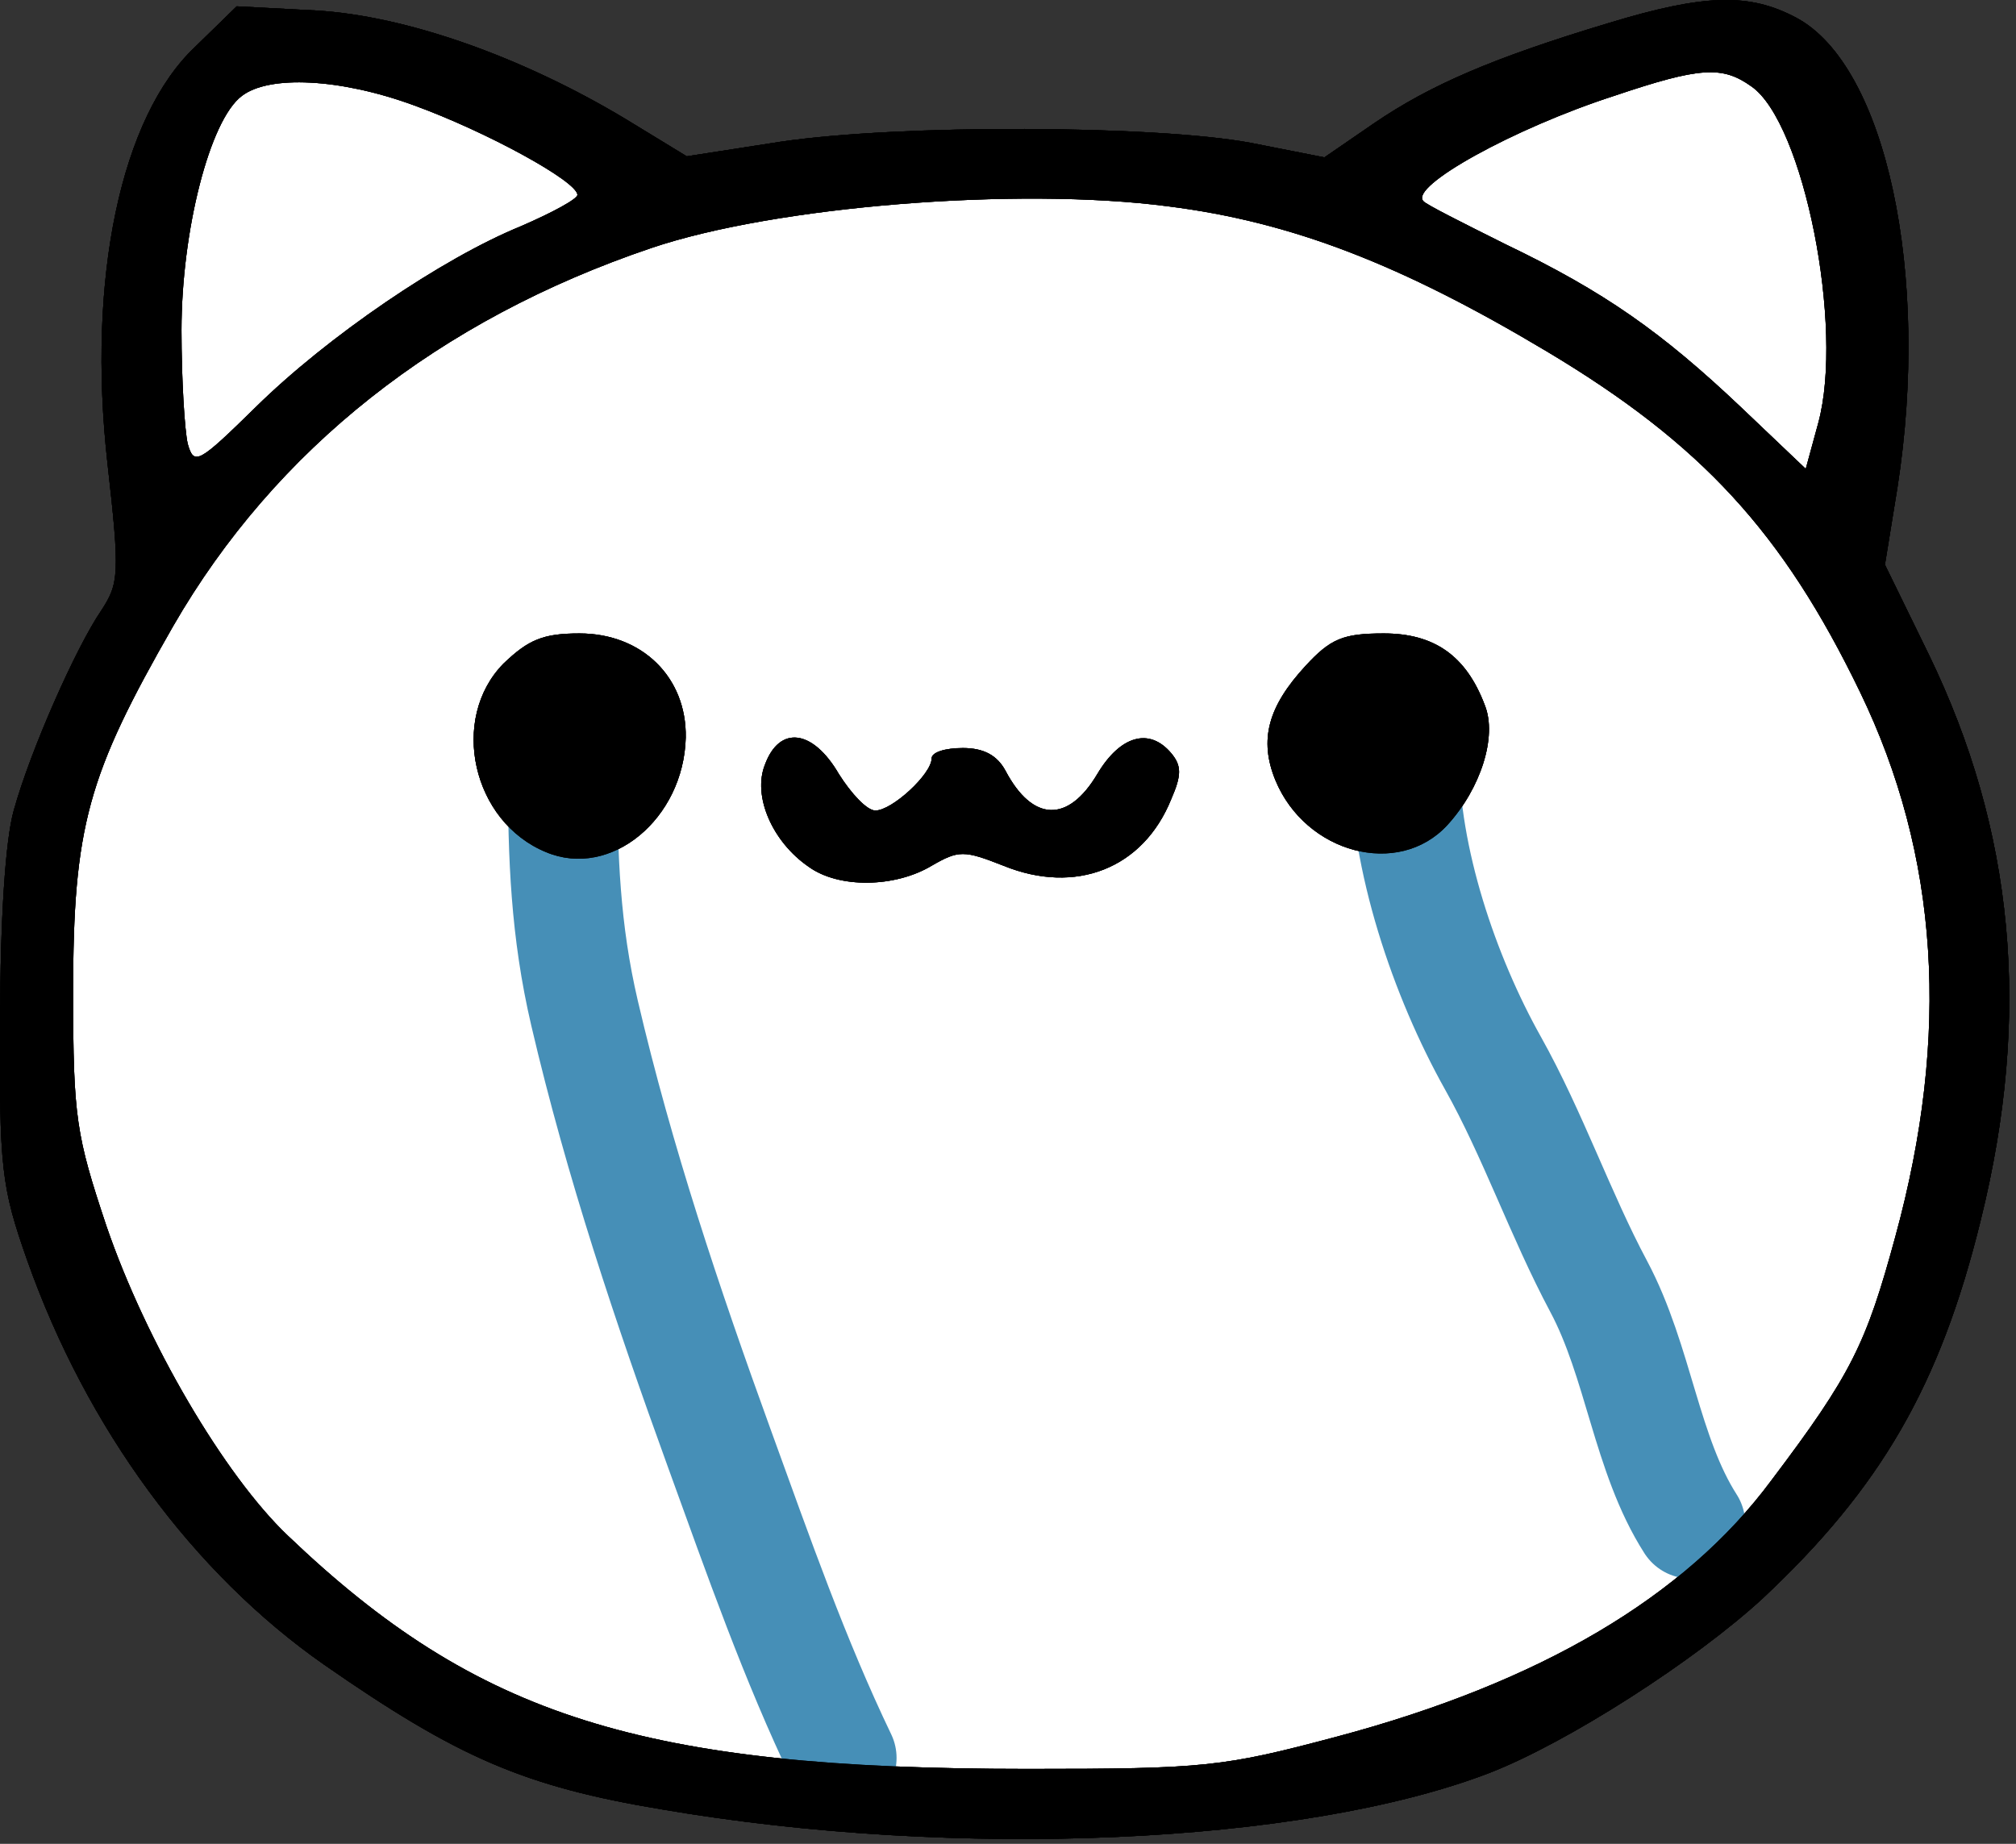 <svg width="258" height="236" viewBox="0 0 258 236" fill="none" xmlns="http://www.w3.org/2000/svg">
<rect x="0" y="0" width="258" height="236" fill="#333333" stroke="none"/>
<path d="M19.5 74.5L7.5 101.5L3 130L7.5 162.5L24 188L47 214L80 225L115.5 232.5L154 230L204 214L227 194.5L243.5 168L251 139.5V107.5L243.5 86.5L233 69L238.5 58V21L227 5H213L189 14L173 25.5L145.5 21H119L86 25.5L66 14L47 5H31L19.5 21V74.5Z" fill="white"/>
<path d="M205.893 2.942C190.826 7.475 182.959 10.942 175.893 15.742L169.493 20.142L160.026 18.275C147.759 16.009 115.226 15.875 99.893 18.142L87.893 20.009L80.026 15.209C66.693 7.209 51.893 2.009 40.426 1.342L30.293 0.809L24.959 6.009C15.493 14.942 11.093 35.609 13.759 59.342C15.359 73.475 15.226 74.675 12.959 78.142C9.759 82.809 3.893 96.009 1.759 103.742C0.693 107.475 0.026 117.742 0.026 130.409C-0.107 149.475 0.159 151.875 3.493 161.342C11.093 182.809 24.693 201.342 41.493 213.075C58.559 224.942 67.093 228.675 84.826 231.609C122.293 238.009 166.559 236.142 190.559 226.942C200.559 223.075 216.959 212.542 225.626 204.542C240.693 190.409 248.293 177.342 253.493 156.142C260.026 129.742 257.759 106.275 246.826 83.742L241.226 72.275L242.826 62.409C247.093 35.075 241.359 8.409 229.893 2.275C223.893 -0.925 218.159 -0.791 205.893 2.942ZM224.159 11.075C230.826 15.742 236.026 41.875 232.693 54.142L231.093 60.009L222.826 52.142C212.693 42.542 205.359 37.342 192.559 31.209C187.226 28.542 182.426 26.142 182.159 25.742C180.293 23.875 193.759 16.409 206.559 12.275C217.626 8.542 220.426 8.409 224.159 11.075ZM52.959 13.475C62.16 16.809 73.893 23.209 73.893 24.942C73.893 25.475 70.693 27.209 66.693 28.942C56.559 33.075 41.893 43.075 32.693 52.142C25.359 59.342 24.826 59.609 24.026 56.809C23.626 55.075 23.226 48.542 23.226 42.275C23.226 29.609 26.826 15.342 30.959 12.275C34.426 9.609 43.493 10.009 52.959 13.475ZM149.493 26.409C165.359 28.409 179.359 33.875 197.893 44.942C217.759 56.809 228.159 68.142 238.026 88.542C248.159 109.475 249.626 132.409 242.559 158.275C238.826 172.009 236.959 175.875 226.693 189.475C215.626 204.409 197.093 215.342 171.093 222.275C156.559 226.142 154.293 226.409 131.493 226.409C82.293 226.409 61.093 219.742 36.826 196.542C28.693 188.809 18.693 171.742 13.626 156.942C9.759 145.342 9.359 143.075 9.359 127.075C9.359 105.742 11.226 99.209 22.159 80.142C35.226 57.475 56.16 40.942 83.359 31.742C99.093 26.409 130.159 23.875 149.493 26.409Z" fill="black"/>
<path d="M64.426 84.942C57.493 92.009 60.426 105.209 69.893 109.075C78.159 112.542 87.493 104.809 87.759 94.409C87.893 86.675 82.159 81.075 74.159 81.075C69.493 81.075 67.626 81.875 64.426 84.942Z" fill="black"/>
<path d="M167.093 85.209C162.293 90.409 161.093 94.675 163.226 99.875C167.093 109.209 178.959 112.409 185.226 105.609C189.493 100.942 191.626 94.275 190.026 90.275C187.626 83.875 183.493 81.075 177.093 81.075C171.893 81.075 170.293 81.742 167.093 85.209Z" fill="black"/>
<path d="M97.893 97.875C96.293 101.875 98.826 107.742 103.493 110.942C107.359 113.742 114.559 113.609 119.226 110.809C122.693 108.809 123.359 108.809 128.426 110.809C137.626 114.542 146.293 111.209 149.893 102.275C151.226 99.209 151.226 98.009 149.893 96.409C147.093 93.075 143.359 94.142 140.426 99.075C136.693 105.342 132.159 105.209 128.693 98.675C127.626 96.675 125.893 95.742 123.226 95.742C120.959 95.742 119.226 96.275 119.226 97.075C119.226 99.075 114.159 103.742 112.026 103.742C110.959 103.742 108.959 101.609 107.359 99.075C104.026 93.342 99.759 92.809 97.893 97.875Z" fill="black"/>
<path d="M19.5 74.5L7.5 101.5L3 130L7.5 162.5L24 188L47 214L80 225L115.5 232.5L154 230L204 214L227 194.5L243.5 168L251 139.5V107.5L243.5 86.5L233 69L238.5 58V21L227 5H213L189 14L173 25.5L145.5 21H119L86 25.5L66 14L47 5H31L19.5 21V74.5Z" fill="white"/>
<path d="M205.893 2.942C190.826 7.475 182.959 10.942 175.893 15.742L169.493 20.142L160.026 18.275C147.759 16.009 115.226 15.875 99.893 18.142L87.893 20.009L80.026 15.209C66.693 7.209 51.893 2.009 40.426 1.342L30.293 0.809L24.959 6.009C15.493 14.942 11.093 35.609 13.759 59.342C15.359 73.475 15.226 74.675 12.959 78.142C9.759 82.809 3.893 96.009 1.759 103.742C0.693 107.475 0.026 117.742 0.026 130.409C-0.107 149.475 0.159 151.875 3.493 161.342C11.093 182.809 24.693 201.342 41.493 213.075C58.559 224.942 67.093 228.675 84.826 231.609C122.293 238.009 166.559 236.142 190.559 226.942C200.559 223.075 216.959 212.542 225.626 204.542C240.693 190.409 248.293 177.342 253.493 156.142C260.026 129.742 257.759 106.275 246.826 83.742L241.226 72.275L242.826 62.409C247.093 35.075 241.359 8.409 229.893 2.275C223.893 -0.925 218.159 -0.791 205.893 2.942ZM224.159 11.075C230.826 15.742 236.026 41.875 232.693 54.142L231.093 60.009L222.826 52.142C212.693 42.542 205.359 37.342 192.559 31.209C187.226 28.542 182.426 26.142 182.159 25.742C180.293 23.875 193.759 16.409 206.559 12.275C217.626 8.542 220.426 8.409 224.159 11.075ZM52.959 13.475C62.16 16.809 73.893 23.209 73.893 24.942C73.893 25.475 70.693 27.209 66.693 28.942C56.559 33.075 41.893 43.075 32.693 52.142C25.359 59.342 24.826 59.609 24.026 56.809C23.626 55.075 23.226 48.542 23.226 42.275C23.226 29.609 26.826 15.342 30.959 12.275C34.426 9.609 43.493 10.009 52.959 13.475ZM149.493 26.409C165.359 28.409 179.359 33.875 197.893 44.942C217.759 56.809 228.159 68.142 238.026 88.542C248.159 109.475 249.626 132.409 242.559 158.275C238.826 172.009 236.959 175.875 226.693 189.475C215.626 204.409 197.093 215.342 171.093 222.275C156.559 226.142 154.293 226.409 131.493 226.409C82.293 226.409 61.093 219.742 36.826 196.542C28.693 188.809 18.693 171.742 13.626 156.942C9.759 145.342 9.359 143.075 9.359 127.075C9.359 105.742 11.226 99.209 22.159 80.142C35.226 57.475 56.16 40.942 83.359 31.742C99.093 26.409 130.159 23.875 149.493 26.409Z" fill="black"/>
<path d="M64.426 84.942C57.493 92.009 60.426 105.209 69.893 109.075C78.159 112.542 87.493 104.809 87.759 94.409C87.893 86.675 82.159 81.075 74.159 81.075C69.493 81.075 67.626 81.875 64.426 84.942Z" fill="black"/>
<path d="M167.093 85.209C162.293 90.409 161.093 94.675 163.226 99.875C167.093 109.209 178.959 112.409 185.226 105.609C189.493 100.942 191.626 94.275 190.026 90.275C187.626 83.875 183.493 81.075 177.093 81.075C171.893 81.075 170.293 81.742 167.093 85.209Z" fill="black"/>
<path d="M97.893 97.875C96.293 101.875 98.826 107.742 103.493 110.942C107.359 113.742 114.559 113.609 119.226 110.809C122.693 108.809 123.359 108.809 128.426 110.809C137.626 114.542 146.293 111.209 149.893 102.275C151.226 99.209 151.226 98.009 149.893 96.409C147.093 93.075 143.359 94.142 140.426 99.075C136.693 105.342 132.159 105.209 128.693 98.675C127.626 96.675 125.893 95.742 123.226 95.742C120.959 95.742 119.226 96.275 119.226 97.075C119.226 99.075 114.159 103.742 112.026 103.742C110.959 103.742 108.959 101.609 107.359 99.075C104.026 93.342 99.759 92.809 97.893 97.875Z" fill="black"/>
<path d="M179.739 97C179.739 109.922 184.838 124.959 191.071 136.086C196.163 145.177 199.692 155.464 204.582 164.631C209.739 174.298 210.669 186.168 216.35 195.043" stroke="#468FB7" stroke-width="14" stroke-linecap="round"/>
<path d="M72 98.816C72 109.673 72.342 119.121 74.809 129.681C79.253 148.707 85.415 167.072 92.049 185.359C97.108 199.305 101.682 212.383 107.739 225" stroke="#468FB7" stroke-width="14" stroke-linecap="round"/>
<path d="M205.893 2.942C190.826 7.475 182.959 10.942 175.893 15.742L169.493 20.142L160.026 18.275C147.759 16.009 115.226 15.875 99.893 18.142L87.893 20.009L80.026 15.209C66.693 7.209 51.893 2.009 40.426 1.342L30.293 0.809L24.959 6.009C15.493 14.942 11.093 35.609 13.759 59.342C15.359 73.475 15.226 74.675 12.959 78.142C9.759 82.809 3.893 96.009 1.759 103.742C0.693 107.475 0.026 117.742 0.026 130.409C-0.107 149.475 0.159 151.875 3.493 161.342C11.093 182.809 24.693 201.342 41.493 213.075C58.559 224.942 67.093 228.675 84.826 231.609C122.293 238.009 166.559 236.142 190.559 226.942C200.559 223.075 216.959 212.542 225.626 204.542C240.693 190.409 248.293 177.342 253.493 156.142C260.026 129.742 257.759 106.275 246.826 83.742L241.226 72.275L242.826 62.409C247.093 35.075 241.359 8.409 229.893 2.275C223.893 -0.925 218.159 -0.791 205.893 2.942ZM224.159 11.075C230.826 15.742 236.026 41.875 232.693 54.142L231.093 60.009L222.826 52.142C212.693 42.542 205.359 37.342 192.559 31.209C187.226 28.542 182.426 26.142 182.159 25.742C180.293 23.875 193.759 16.409 206.559 12.275C217.626 8.542 220.426 8.409 224.159 11.075ZM52.959 13.475C62.16 16.809 73.893 23.209 73.893 24.942C73.893 25.475 70.693 27.209 66.693 28.942C56.559 33.075 41.893 43.075 32.693 52.142C25.359 59.342 24.826 59.609 24.026 56.809C23.626 55.075 23.226 48.542 23.226 42.275C23.226 29.609 26.826 15.342 30.959 12.275C34.426 9.609 43.493 10.009 52.959 13.475ZM149.493 26.409C165.359 28.409 179.359 33.875 197.893 44.942C217.759 56.809 228.159 68.142 238.026 88.542C248.159 109.475 249.626 132.409 242.559 158.275C238.826 172.009 236.959 175.875 226.693 189.475C215.626 204.409 197.093 215.342 171.093 222.275C156.559 226.142 154.293 226.409 131.493 226.409C82.293 226.409 61.093 219.742 36.826 196.542C28.693 188.809 18.693 171.742 13.626 156.942C9.759 145.342 9.359 143.075 9.359 127.075C9.359 105.742 11.226 99.209 22.159 80.142C35.226 57.475 56.16 40.942 83.359 31.742C99.093 26.409 130.159 23.875 149.493 26.409Z" fill="black"/>
<path d="M64.426 84.942C57.493 92.009 60.426 105.209 69.893 109.075C78.159 112.542 87.493 104.809 87.759 94.409C87.893 86.675 82.159 81.075 74.159 81.075C69.493 81.075 67.626 81.875 64.426 84.942Z" fill="black"/>
<path d="M167.093 85.209C162.293 90.409 161.093 94.675 163.226 99.875C167.093 109.209 178.959 112.409 185.226 105.609C189.493 100.942 191.626 94.275 190.026 90.275C187.626 83.875 183.493 81.075 177.093 81.075C171.893 81.075 170.293 81.742 167.093 85.209Z" fill="black"/>
<path d="M97.893 97.875C96.293 101.875 98.826 107.742 103.493 110.942C107.359 113.742 114.559 113.609 119.226 110.809C122.693 108.809 123.359 108.809 128.426 110.809C137.626 114.542 146.293 111.209 149.893 102.275C151.226 99.209 151.226 98.009 149.893 96.409C147.093 93.075 143.359 94.142 140.426 99.075C136.693 105.342 132.159 105.209 128.693 98.675C127.626 96.675 125.893 95.742 123.226 95.742C120.959 95.742 119.226 96.275 119.226 97.075C119.226 99.075 114.159 103.742 112.026 103.742C110.959 103.742 108.959 101.609 107.359 99.075C104.026 93.342 99.759 92.809 97.893 97.875Z" fill="black"/>
<path d="M205.893 2.942C190.826 7.475 182.959 10.942 175.893 15.742L169.493 20.142L160.026 18.275C147.759 16.009 115.226 15.875 99.893 18.142L87.893 20.009L80.026 15.209C66.693 7.209 51.893 2.009 40.426 1.342L30.293 0.809L24.959 6.009C15.493 14.942 11.093 35.609 13.759 59.342C15.359 73.475 15.226 74.675 12.959 78.142C9.759 82.809 3.893 96.009 1.759 103.742C0.693 107.475 0.026 117.742 0.026 130.409C-0.107 149.475 0.159 151.875 3.493 161.342C11.093 182.809 24.693 201.342 41.493 213.075C58.559 224.942 67.093 228.675 84.826 231.609C122.293 238.009 166.559 236.142 190.559 226.942C200.559 223.075 216.959 212.542 225.626 204.542C240.693 190.409 248.293 177.342 253.493 156.142C260.026 129.742 257.759 106.275 246.826 83.742L241.226 72.275L242.826 62.409C247.093 35.075 241.359 8.409 229.893 2.275C223.893 -0.925 218.159 -0.791 205.893 2.942ZM224.159 11.075C230.826 15.742 236.026 41.875 232.693 54.142L231.093 60.009L222.826 52.142C212.693 42.542 205.359 37.342 192.559 31.209C187.226 28.542 182.426 26.142 182.159 25.742C180.293 23.875 193.759 16.409 206.559 12.275C217.626 8.542 220.426 8.409 224.159 11.075ZM52.959 13.475C62.16 16.809 73.893 23.209 73.893 24.942C73.893 25.475 70.693 27.209 66.693 28.942C56.559 33.075 41.893 43.075 32.693 52.142C25.359 59.342 24.826 59.609 24.026 56.809C23.626 55.075 23.226 48.542 23.226 42.275C23.226 29.609 26.826 15.342 30.959 12.275C34.426 9.609 43.493 10.009 52.959 13.475ZM149.493 26.409C165.359 28.409 179.359 33.875 197.893 44.942C217.759 56.809 228.159 68.142 238.026 88.542C248.159 109.475 249.626 132.409 242.559 158.275C238.826 172.009 236.959 175.875 226.693 189.475C215.626 204.409 197.093 215.342 171.093 222.275C156.559 226.142 154.293 226.409 131.493 226.409C82.293 226.409 61.093 219.742 36.826 196.542C28.693 188.809 18.693 171.742 13.626 156.942C9.759 145.342 9.359 143.075 9.359 127.075C9.359 105.742 11.226 99.209 22.159 80.142C35.226 57.475 56.16 40.942 83.359 31.742C99.093 26.409 130.159 23.875 149.493 26.409Z" fill="black"/>
<path d="M64.426 84.942C57.493 92.009 60.426 105.209 69.893 109.075C78.159 112.542 87.493 104.809 87.759 94.409C87.893 86.675 82.159 81.075 74.159 81.075C69.493 81.075 67.626 81.875 64.426 84.942Z" fill="black"/>
<path d="M167.093 85.209C162.293 90.409 161.093 94.675 163.226 99.875C167.093 109.209 178.959 112.409 185.226 105.609C189.493 100.942 191.626 94.275 190.026 90.275C187.626 83.875 183.493 81.075 177.093 81.075C171.893 81.075 170.293 81.742 167.093 85.209Z" fill="black"/>
<path d="M97.893 97.875C96.293 101.875 98.826 107.742 103.493 110.942C107.359 113.742 114.559 113.609 119.226 110.809C122.693 108.809 123.359 108.809 128.426 110.809C137.626 114.542 146.293 111.209 149.893 102.275C151.226 99.209 151.226 98.009 149.893 96.409C147.093 93.075 143.359 94.142 140.426 99.075C136.693 105.342 132.159 105.209 128.693 98.675C127.626 96.675 125.893 95.742 123.226 95.742C120.959 95.742 119.226 96.275 119.226 97.075C119.226 99.075 114.159 103.742 112.026 103.742C110.959 103.742 108.959 101.609 107.359 99.075C104.026 93.342 99.759 92.809 97.893 97.875Z" fill="black"/>
</svg>
